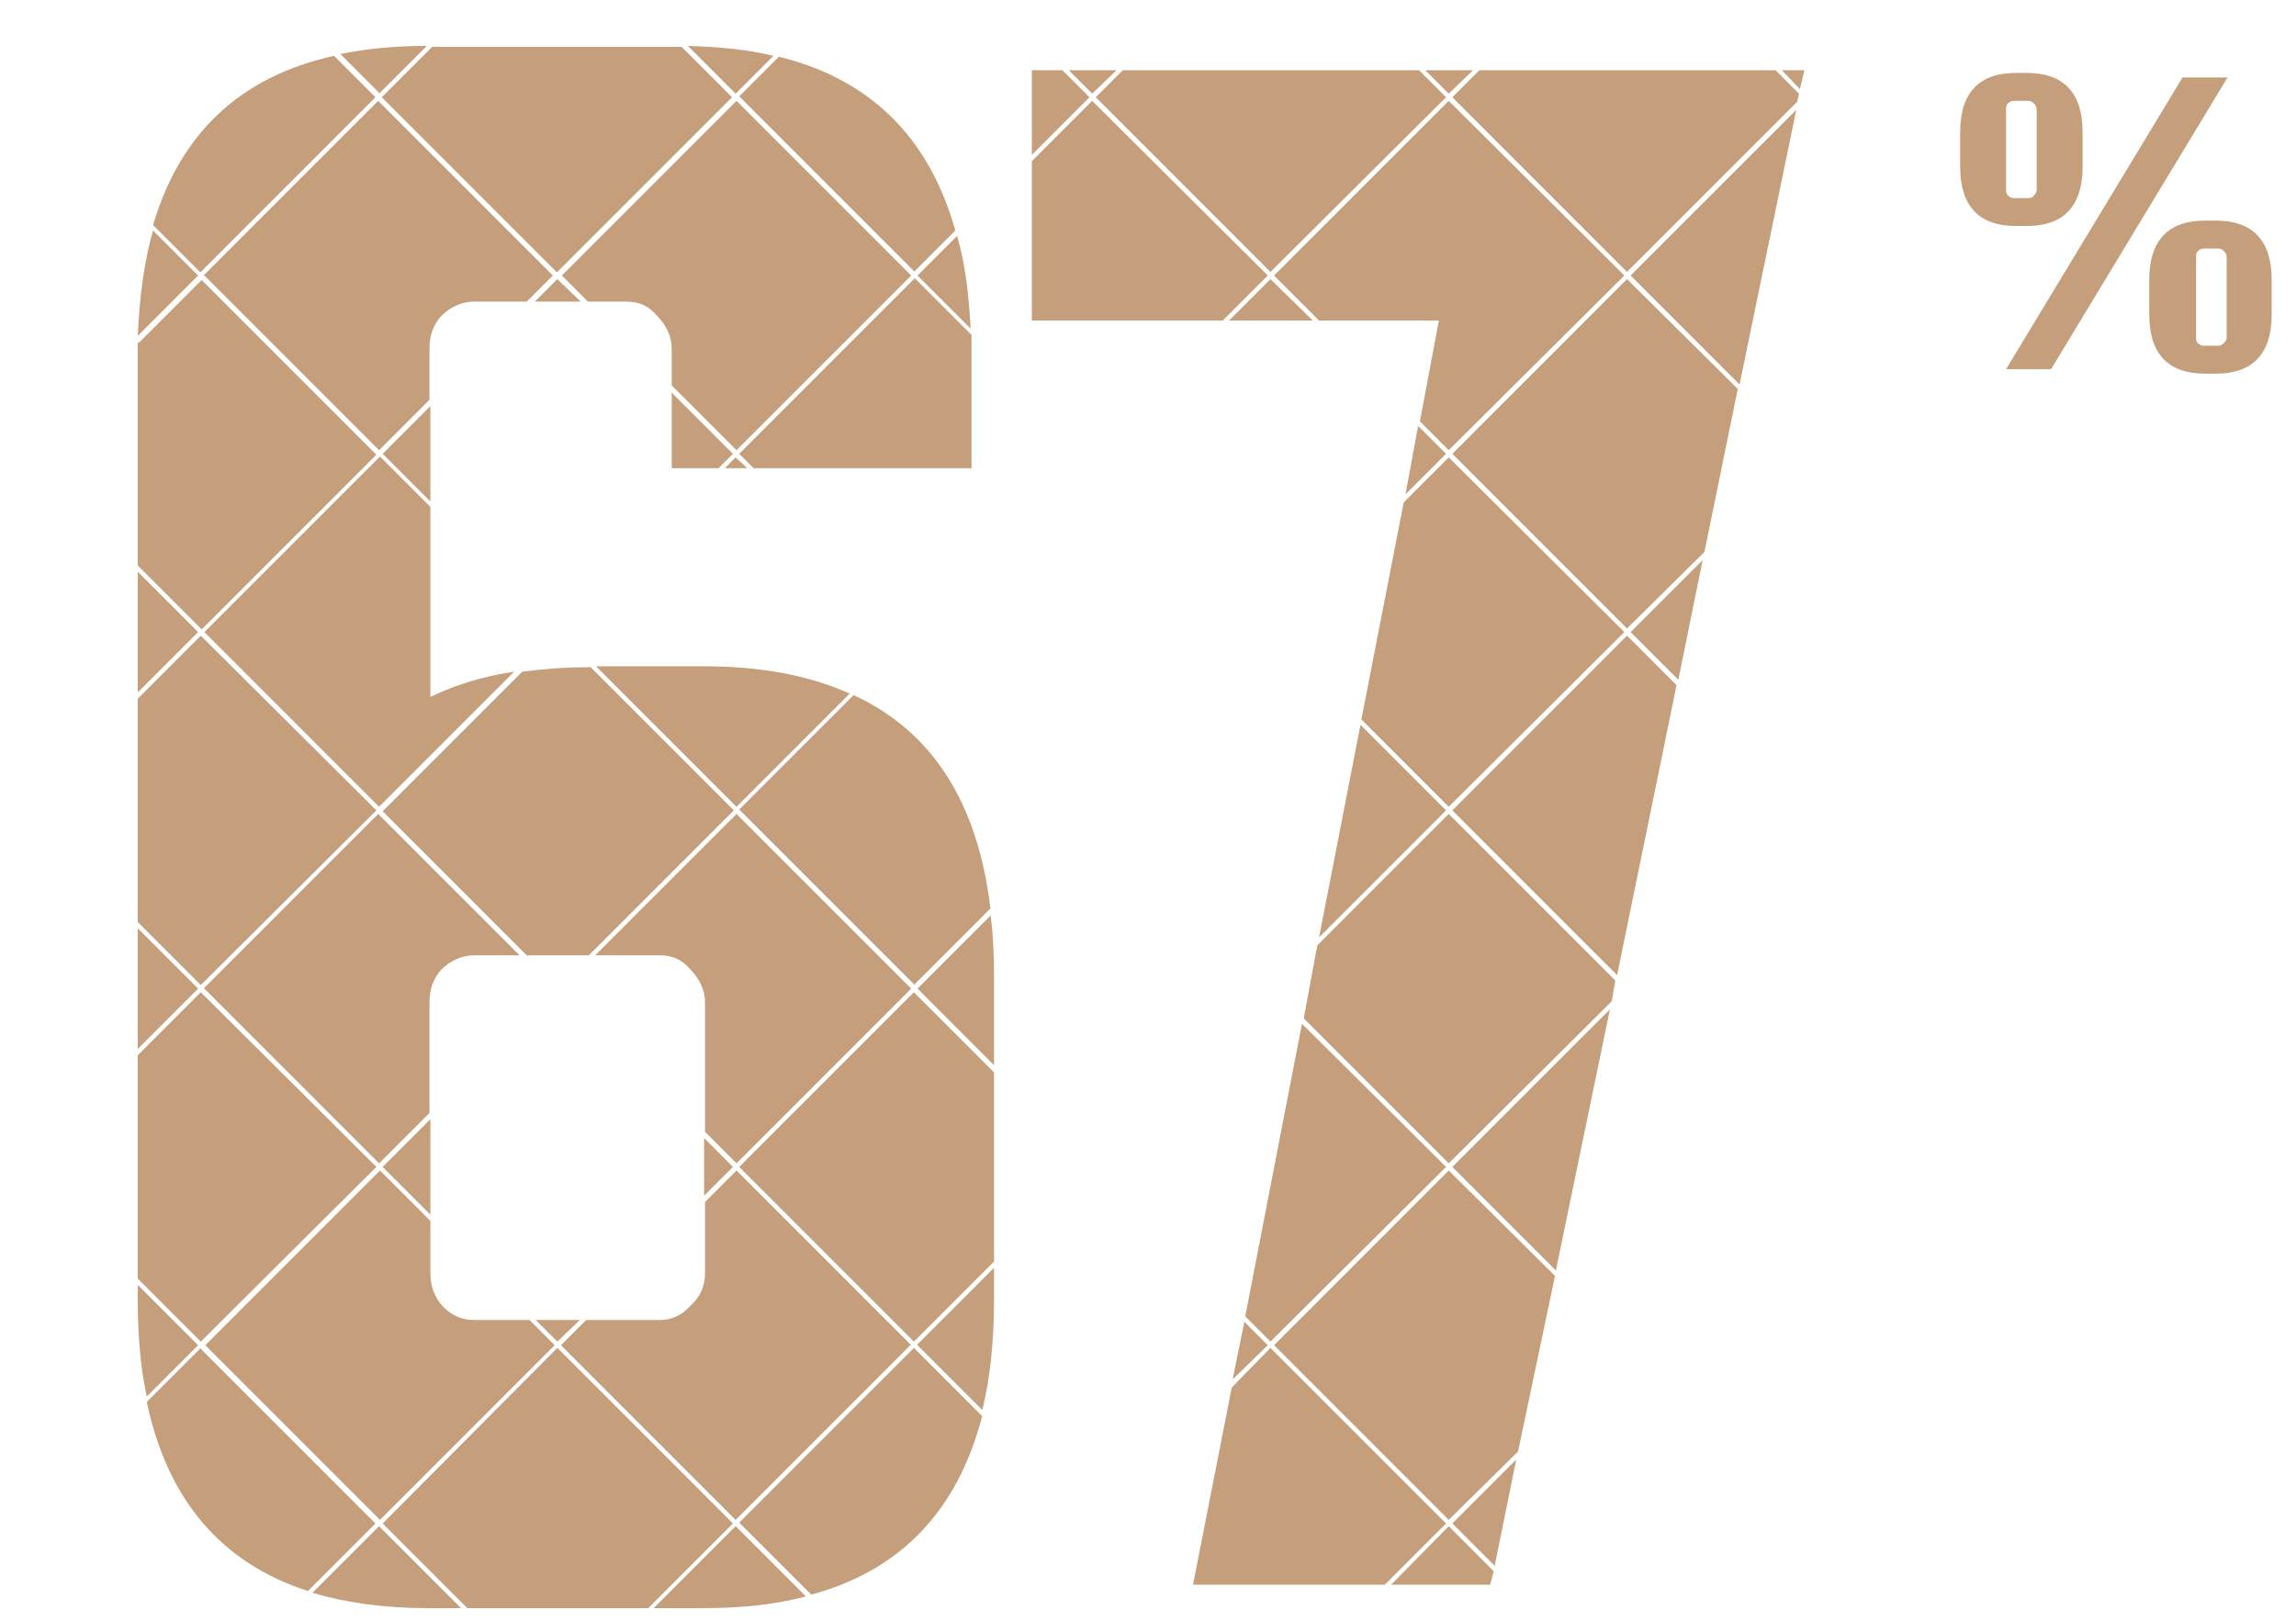 <?xml version="1.0" encoding="UTF-8"?>
<svg xmlns="http://www.w3.org/2000/svg" version="1.1" viewBox="0 0 255 180">
  <defs>
    <style>
      .cls-1 {
        fill: none;
      }

      .cls-2 {
        fill: #c59f7b;
      }
    </style>
  </defs>
  <!-- Generator: Adobe Illustrator 28.7.1, SVG Export Plug-In . SVG Version: 1.2.0 Build 142)  -->
  <g>
    <g id="Layer_1">
      <rect class="cls-1" x=".5" width="254" height="180"/>
      <path class="cls-2" d="M242.4,8.6h5l-19.6,32.4h-5l19.6-32.4ZM225.1,25.1h-1.2c-4.1,0-6.2-2.2-6.2-6.6v-3.8c0-4.4,2.1-6.6,6.2-6.6h1.2c4.1,0,6.2,2.2,6.2,6.6v3.8c0,4.4-2.1,6.6-6.2,6.6ZM222.8,21c0,.3,0,.5.2.7.2.2.4.3.7.3h1.6c.3,0,.5-.1.6-.3.2-.2.3-.4.3-.7v-8.8c0-.3-.1-.5-.3-.7-.2-.2-.4-.3-.6-.3h-1.6c-.3,0-.5.1-.7.3-.2.2-.2.4-.2.7v8.8ZM246.1,24.5c4.1,0,6.2,2.2,6.2,6.6v3.8c0,4.4-2.1,6.6-6.2,6.6h-1.2c-4.1,0-6.2-2.2-6.2-6.6v-3.8c0-4.4,2.1-6.6,6.2-6.6h1.2ZM247.3,37.4v-8.8c0-.3-.1-.5-.3-.7-.2-.2-.4-.3-.7-.3h-1.5c-.3,0-.5.1-.7.3-.2.2-.2.4-.2.7v8.8c0,.3,0,.5.2.7.2.2.4.3.7.3h1.5c.3,0,.5-.1.7-.3.2-.2.3-.4.3-.7Z"/>
      <g>
        <path class="cls-2" d="M22.7,109.8l19.4,19.4,5.6-5.6v-12.3c0-1.4.4-2.6,1.3-3.6,1-1,2.3-1.6,3.6-1.6h5.1l-15.7-15.7-19.4,19.4Z"/>
        <path class="cls-2" d="M58.6,106.1h6.8l16.1-16.1-15.9-15.9h-.3c-2.6,0-5,.2-7.3.5l-15.5,15.5,16.1,16.1Z"/>
        <polygon class="cls-2" points="64.4 146.6 59.5 146.6 61.9 149 64.4 146.6"/>
        <polygon class="cls-2" points="181.1 70.2 186.4 75.5 189.1 62.2 181.1 70.2"/>
        <polygon class="cls-2" points="80.5 52 83 52 81.7 50.8 80.5 52"/>
        <path class="cls-2" d="M107.8,36.5c-.2-3.8-.6-7.2-1.5-10.3l-4.4,4.4,5.9,5.9Z"/>
        <path class="cls-2" d="M82.1,50.4l1.6,1.6h24.2v-12.5c0-.8,0-1.5,0-2.3l-6.3-6.3-19.4,19.4Z"/>
        <path class="cls-2" d="M101.9,149.4l7.2,7.2c.9-3.7,1.3-7.8,1.3-12.4v-3.4l-8.5,8.5Z"/>
        <polygon class="cls-2" points="180.4 70.2 160.9 50.8 155.9 55.8 151.2 79.9 160.9 89.6 180.4 70.2"/>
        <polygon class="cls-2" points="186.2 76.1 180.7 70.6 161.3 90 179.6 108.3 186.2 76.1"/>
        <polygon class="cls-2" points="151.1 80.5 146.5 104.1 160.6 90 151.1 80.5"/>
        <path class="cls-2" d="M78.2,178.6c4.2,0,7.9-.4,11.3-1.3l-7.8-7.8-9.1,9.1h5.5Z"/>
        <path class="cls-2" d="M101.2,149.4l-19.4-19.4-3.5,3.5v7.9c0,1.4-.5,2.6-1.6,3.6-.9,1-2,1.6-3.4,1.6h-8.2l-2.8,2.8,19.4,19.4,19.4-19.4Z"/>
        <path class="cls-2" d="M109,157.2l-7.5-7.5-19.4,19.4,8,8c10-2.7,16.3-9.4,19-19.9Z"/>
        <polygon class="cls-2" points="135.8 35.6 140.8 30.6 121.3 11.2 114.6 17.9 114.6 35.6 135.8 35.6"/>
        <polygon class="cls-2" points="47.8 124.3 42.5 129.6 47.8 134.9 47.8 124.3"/>
        <path class="cls-2" d="M15.3,142.7v1.6c0,4,.3,7.6,1,10.8l5.7-5.7-6.7-6.7Z"/>
        <polygon class="cls-2" points="74.6 43.6 74.6 52 79.8 52 81.4 50.4 74.6 43.6"/>
        <polygon class="cls-2" points="121 10.8 118 7.8 114.6 7.8 114.6 17.2 121 10.8"/>
        <path class="cls-2" d="M61.9,30.2l19.4-19.4-5.6-5.6c0,0-.1,0-.2,0h-27.5l-5.6,5.6,19.4,19.4Z"/>
        <path class="cls-2" d="M22.3,30.2l19.4-19.4-4.6-4.6c-10.4,2.3-17.1,8.6-20.1,18.8l5.2,5.2Z"/>
        <path class="cls-2" d="M101.2,109.8l-19.4-19.4-15.7,15.7h7.2c1.4,0,2.5.5,3.4,1.6,1,1,1.6,2.3,1.6,3.6v14.4l3.5,3.5,19.4-19.4Z"/>
        <polygon class="cls-2" points="61.9 149.7 42.5 169.2 51.9 178.6 72 178.6 81.4 169.2 61.9 149.7"/>
        <polygon class="cls-2" points="121.3 10.4 124 7.8 118.7 7.8 121.3 10.4"/>
        <polygon class="cls-2" points="136.5 35.6 145.8 35.6 141.1 31 136.5 35.6"/>
        <path class="cls-2" d="M110.1,101.6l-8.2,8.2,8.5,8.5v-9.9c0-2.4-.1-4.7-.4-6.8Z"/>
        <polygon class="cls-2" points="81.4 129.6 78.2 126.4 78.2 132.8 81.4 129.6"/>
        <polygon class="cls-2" points="157.5 47.3 156.1 54.9 160.6 50.4 157.5 47.3"/>
        <path class="cls-2" d="M94.3,77c-4.5-2-9.8-3-16.1-3h-12l15.6,15.6,12.6-12.6Z"/>
        <polygon class="cls-2" points="110.4 140.1 110.4 119.1 101.5 110.2 82.1 129.6 101.5 149 110.4 140.1"/>
        <path class="cls-2" d="M101.5,109.4l8.5-8.5c-1.4-11.8-6.5-19.7-15.2-23.7l-12.7,12.7,19.4,19.4Z"/>
        <polygon class="cls-2" points="157.6 7.8 124.7 7.8 121.7 10.8 141.1 30.2 160.6 10.8 157.6 7.8"/>
        <path class="cls-2" d="M22.7,30.6l19.4,19.4,5.6-5.6v-5.7c0-1.4.4-2.6,1.3-3.6,1-1,2.3-1.6,3.6-1.6h5.9l2.9-2.9-19.4-19.4-19.4,19.4Z"/>
        <path class="cls-2" d="M15.3,38c0,.5,0,1,0,1.5v23.3l7.1,7.1,19.4-19.4-19.4-19.4-7,7Z"/>
        <path class="cls-2" d="M22.3,149.7l-6,6c2.3,10.9,8.3,17.9,17.9,21l7.5-7.5-19.4-19.4Z"/>
        <polygon class="cls-2" points="22 70.2 15.3 63.5 15.3 76.9 22 70.2"/>
        <polygon class="cls-2" points="161.3 10.8 180.7 30.2 199.6 11.3 199.8 10.4 197.2 7.8 164.3 7.8 161.3 10.8"/>
        <polygon class="cls-2" points="178.8 112.1 161.3 129.6 172.8 141.1 178.8 112.1"/>
        <polygon class="cls-2" points="199.9 9.9 200.4 7.8 197.9 7.8 199.9 9.9"/>
        <path class="cls-2" d="M51.2,178.6l-9.1-9.1-7.4,7.4c3.7,1.1,8,1.7,12.7,1.7h3.7Z"/>
        <path class="cls-2" d="M22,30.6l-5-5c-1,3.5-1.5,7.3-1.7,11.7l6.7-6.7Z"/>
        <polygon class="cls-2" points="161.3 169.2 166 173.9 168.4 162.1 161.3 169.2"/>
        <path class="cls-2" d="M42.1,10.4l5.3-5.3c-3.5,0-6.7.3-9.6.9l4.3,4.3Z"/>
        <polygon class="cls-2" points="141.1 149.7 136.8 154.1 132.5 176 153.8 176 160.6 169.2 141.1 149.7"/>
        <polygon class="cls-2" points="161.3 50.4 180.7 69.8 189.3 61.3 193 43.2 180.7 31 161.3 50.4"/>
        <polygon class="cls-2" points="165.9 174.5 160.9 169.5 154.5 176 165.5 176 165.9 174.5"/>
        <polygon class="cls-2" points="172.7 141.7 160.9 130 141.5 149.4 160.9 168.8 168.6 161.2 172.7 141.7"/>
        <polygon class="cls-2" points="179 111.2 179.4 108.9 160.9 90.4 146.3 105 144.8 113.1 160.9 129.2 179 111.2"/>
        <path class="cls-2" d="M101.5,30.2l4.6-4.6c-2.9-10.3-9.4-16.8-19.6-19.3l-4.4,4.4,19.4,19.4Z"/>
        <path class="cls-2" d="M81.7,10.4l4.2-4.2c-2.9-.7-6-1-9.5-1.1l5.3,5.3Z"/>
        <path class="cls-2" d="M65.2,33.5h4.4c1.4,0,2.5.5,3.4,1.6,1,1,1.6,2.3,1.6,3.6v4.1l7.2,7.2,19.4-19.4-19.4-19.4-19.4,19.4,2.9,2.9Z"/>
        <polygon class="cls-2" points="141.5 30.6 146.5 35.6 159.8 35.6 157.7 46.8 160.9 50 180.4 30.6 160.9 11.2 141.5 30.6"/>
        <polygon class="cls-2" points="181.1 30.6 193.2 42.7 199.5 12.2 181.1 30.6"/>
        <polygon class="cls-2" points="59.4 33.5 64.5 33.5 61.9 31 59.4 33.5"/>
        <polygon class="cls-2" points="160.6 129.6 144.6 113.7 138.3 146.2 141.1 149 160.6 129.6"/>
        <polygon class="cls-2" points="158.3 7.8 160.9 10.4 163.6 7.8 158.3 7.8"/>
        <path class="cls-2" d="M61.6,149.4l-2.8-2.8h-6.1c-1.4,0-2.6-.5-3.6-1.6-.9-1-1.3-2.3-1.3-3.6v-5.8l-5.6-5.6-19.4,19.4,19.4,19.4,19.4-19.4Z"/>
        <polygon class="cls-2" points="41.8 129.6 22.3 110.2 15.3 117.2 15.3 142 22.3 149 41.8 129.6"/>
        <polygon class="cls-2" points="138.2 146.8 136.9 153.2 140.8 149.4 138.2 146.8"/>
        <polygon class="cls-2" points="47.8 55.7 47.8 45.1 42.5 50.4 47.8 55.7"/>
        <polygon class="cls-2" points="15.3 103.1 15.3 116.5 22 109.8 15.3 103.1"/>
        <path class="cls-2" d="M22.7,70.2l19.4,19.4,15-15c-3.5.5-6.6,1.5-9.3,2.8v-21.1l-5.6-5.6-19.4,19.4Z"/>
        <polygon class="cls-2" points="15.3 77.6 15.3 102.4 22.3 109.4 41.8 90 22.3 70.6 15.3 77.6"/>
      </g>
    </g>
  </g>
</svg>